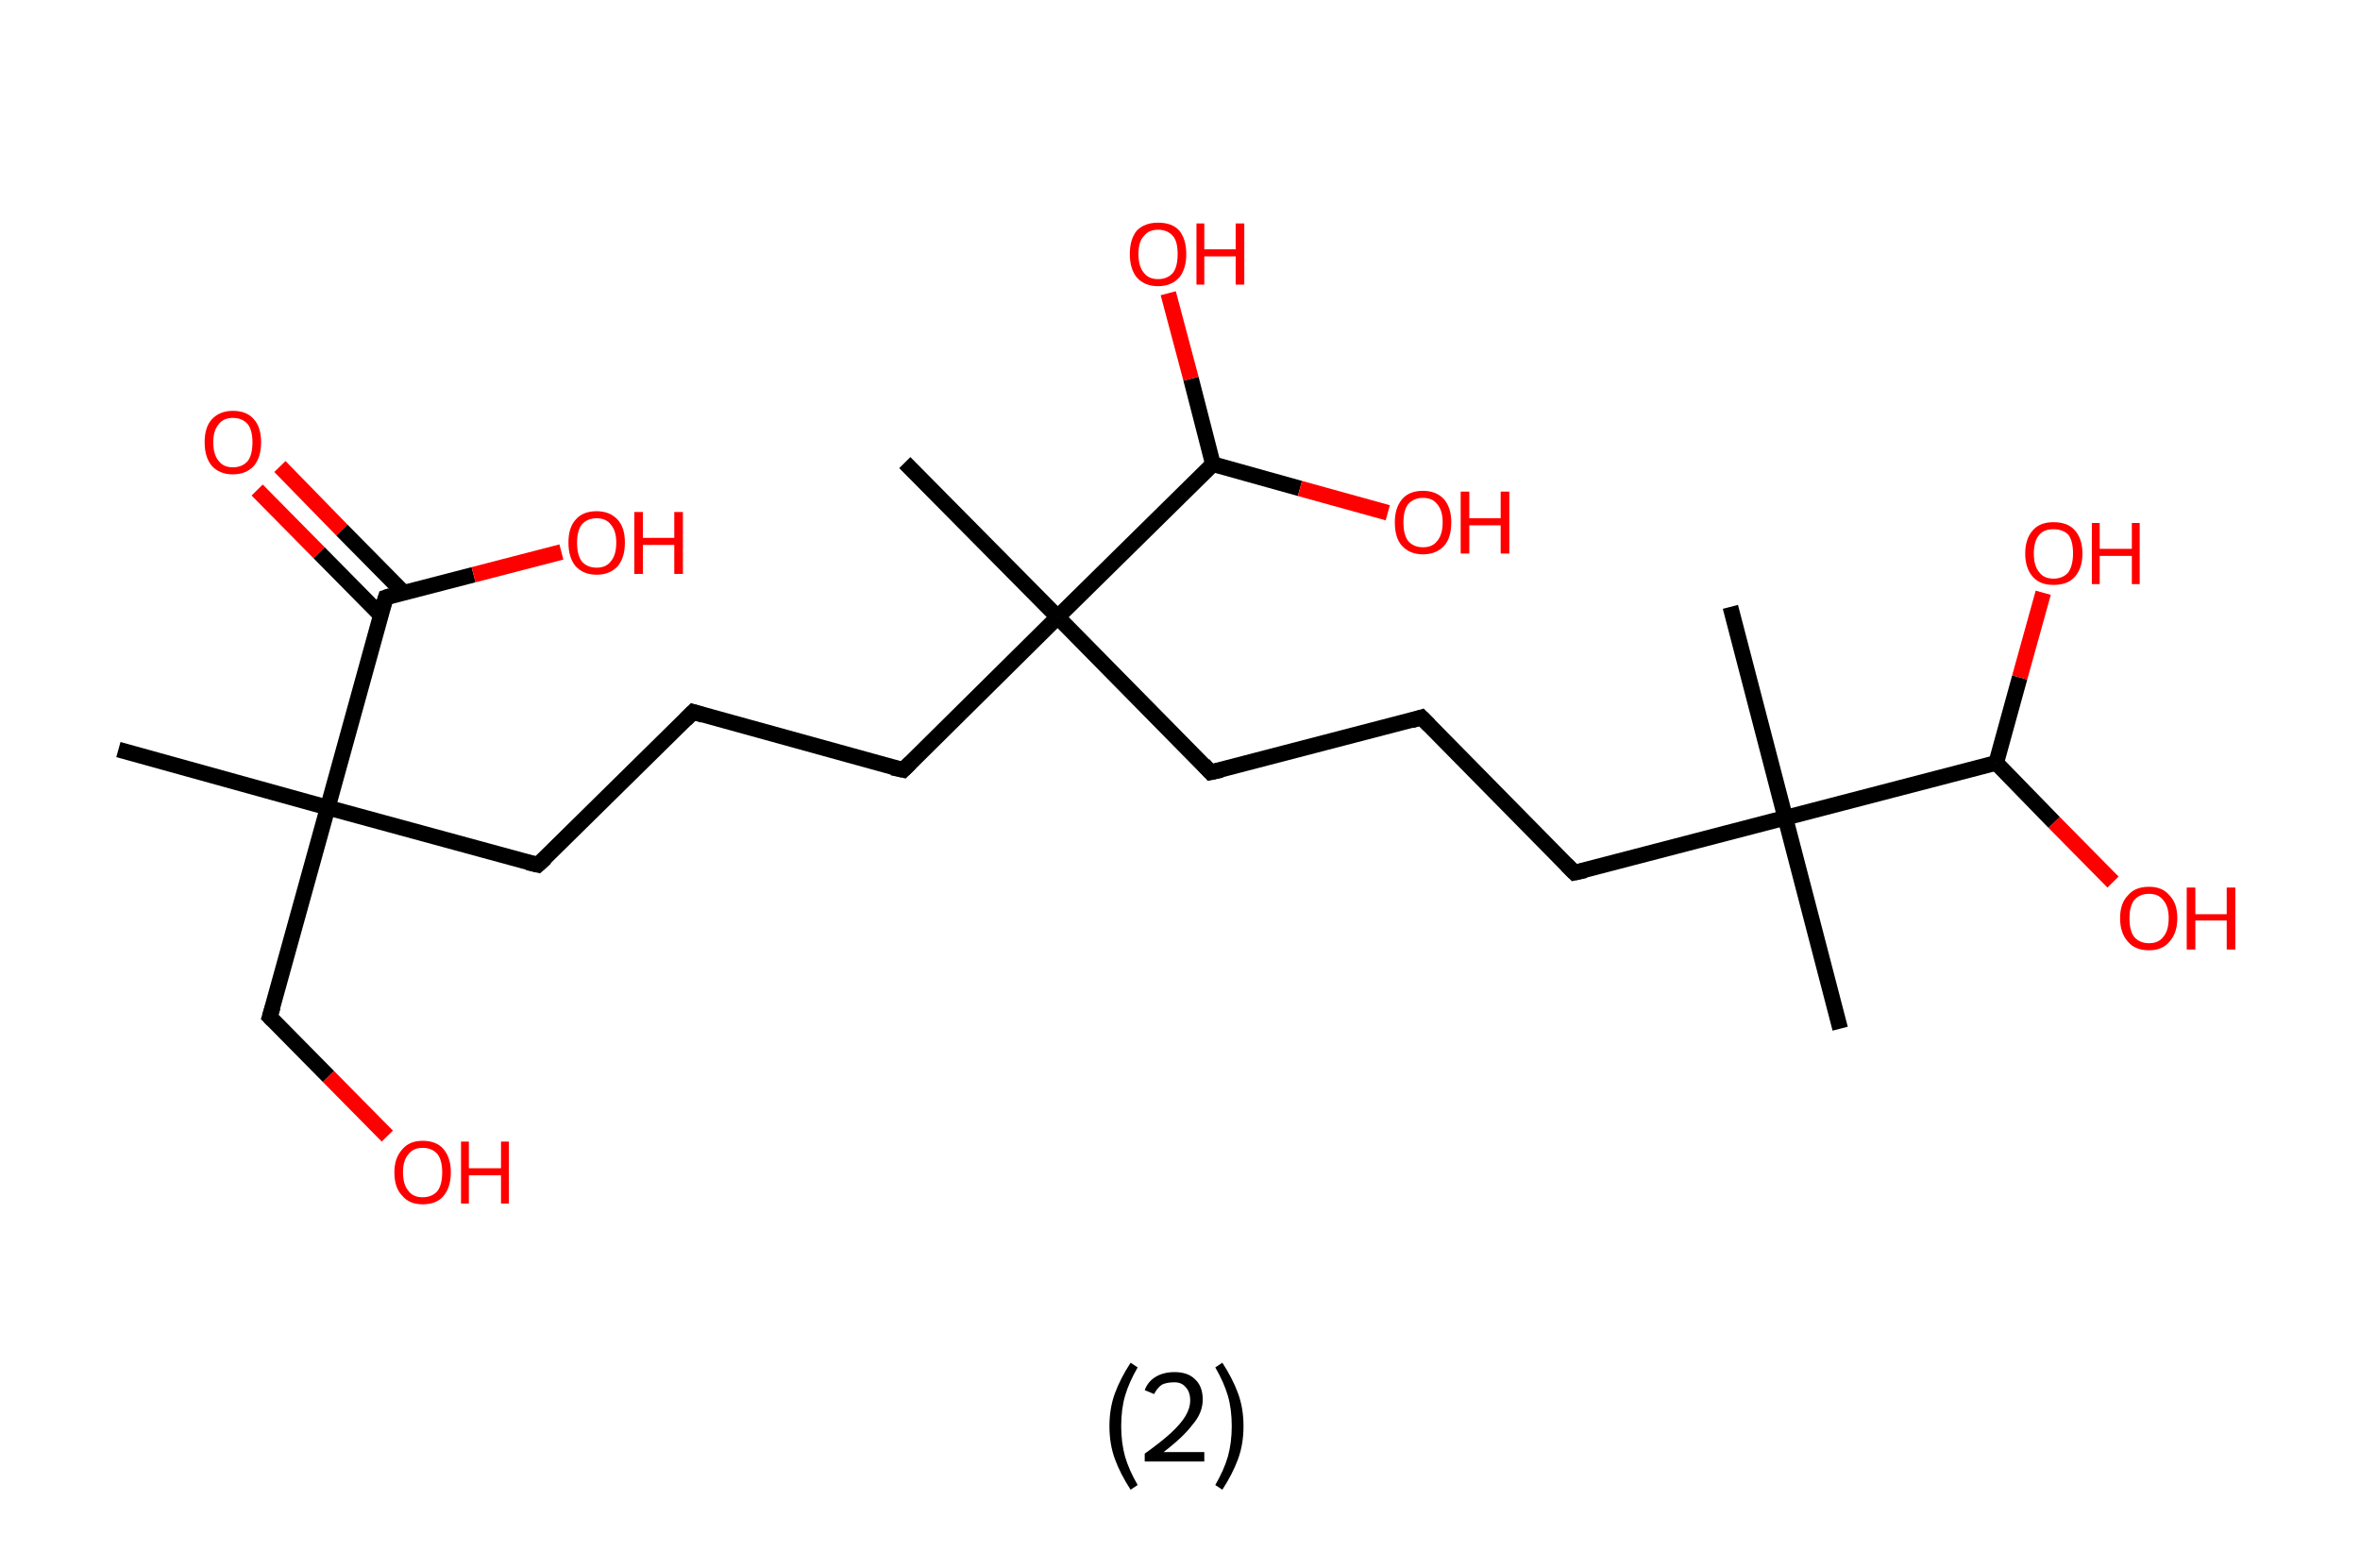 <?xml version='1.0' encoding='ASCII' standalone='yes'?>
<svg xmlns="http://www.w3.org/2000/svg" xmlns:rdkit="http://www.rdkit.org/xml" xmlns:xlink="http://www.w3.org/1999/xlink" version="1.1" baseProfile="full" xml:space="preserve" width="301px" height="200px" viewBox="0 0 301 200">
<!-- END OF HEADER -->
<rect style="opacity:1.0;fill:#FFFFFF;stroke:none" width="301.0" height="200.0" x="0.0" y="0.0"> </rect>
<path class="bond-0 atom-0 atom-1" d="M 15.1,95.6 L 41.8,103.0" style="fill:none;fill-rule:evenodd;stroke:#000000;stroke-width:2.0px;stroke-linecap:butt;stroke-linejoin:miter;stroke-opacity:1"/>
<path class="bond-1 atom-1 atom-2" d="M 41.8,103.0 L 34.4,129.7" style="fill:none;fill-rule:evenodd;stroke:#000000;stroke-width:2.0px;stroke-linecap:butt;stroke-linejoin:miter;stroke-opacity:1"/>
<path class="bond-2 atom-2 atom-3" d="M 34.4,129.7 L 41.9,137.3" style="fill:none;fill-rule:evenodd;stroke:#000000;stroke-width:2.0px;stroke-linecap:butt;stroke-linejoin:miter;stroke-opacity:1"/>
<path class="bond-2 atom-2 atom-3" d="M 41.9,137.3 L 49.4,144.9" style="fill:none;fill-rule:evenodd;stroke:#FF0000;stroke-width:2.0px;stroke-linecap:butt;stroke-linejoin:miter;stroke-opacity:1"/>
<path class="bond-3 atom-1 atom-4" d="M 41.8,103.0 L 68.6,110.3" style="fill:none;fill-rule:evenodd;stroke:#000000;stroke-width:2.0px;stroke-linecap:butt;stroke-linejoin:miter;stroke-opacity:1"/>
<path class="bond-4 atom-4 atom-5" d="M 68.6,110.3 L 88.4,90.8" style="fill:none;fill-rule:evenodd;stroke:#000000;stroke-width:2.0px;stroke-linecap:butt;stroke-linejoin:miter;stroke-opacity:1"/>
<path class="bond-5 atom-5 atom-6" d="M 88.4,90.8 L 115.2,98.2" style="fill:none;fill-rule:evenodd;stroke:#000000;stroke-width:2.0px;stroke-linecap:butt;stroke-linejoin:miter;stroke-opacity:1"/>
<path class="bond-6 atom-6 atom-7" d="M 115.2,98.2 L 134.9,78.7" style="fill:none;fill-rule:evenodd;stroke:#000000;stroke-width:2.0px;stroke-linecap:butt;stroke-linejoin:miter;stroke-opacity:1"/>
<path class="bond-7 atom-7 atom-8" d="M 134.9,78.7 L 115.4,59.0" style="fill:none;fill-rule:evenodd;stroke:#000000;stroke-width:2.0px;stroke-linecap:butt;stroke-linejoin:miter;stroke-opacity:1"/>
<path class="bond-8 atom-7 atom-9" d="M 134.9,78.7 L 154.4,98.5" style="fill:none;fill-rule:evenodd;stroke:#000000;stroke-width:2.0px;stroke-linecap:butt;stroke-linejoin:miter;stroke-opacity:1"/>
<path class="bond-9 atom-9 atom-10" d="M 154.4,98.5 L 181.3,91.5" style="fill:none;fill-rule:evenodd;stroke:#000000;stroke-width:2.0px;stroke-linecap:butt;stroke-linejoin:miter;stroke-opacity:1"/>
<path class="bond-10 atom-10 atom-11" d="M 181.3,91.5 L 200.8,111.3" style="fill:none;fill-rule:evenodd;stroke:#000000;stroke-width:2.0px;stroke-linecap:butt;stroke-linejoin:miter;stroke-opacity:1"/>
<path class="bond-11 atom-11 atom-12" d="M 200.8,111.3 L 227.7,104.3" style="fill:none;fill-rule:evenodd;stroke:#000000;stroke-width:2.0px;stroke-linecap:butt;stroke-linejoin:miter;stroke-opacity:1"/>
<path class="bond-12 atom-12 atom-13" d="M 227.7,104.3 L 220.7,77.4" style="fill:none;fill-rule:evenodd;stroke:#000000;stroke-width:2.0px;stroke-linecap:butt;stroke-linejoin:miter;stroke-opacity:1"/>
<path class="bond-13 atom-12 atom-14" d="M 227.7,104.3 L 234.7,131.2" style="fill:none;fill-rule:evenodd;stroke:#000000;stroke-width:2.0px;stroke-linecap:butt;stroke-linejoin:miter;stroke-opacity:1"/>
<path class="bond-14 atom-12 atom-15" d="M 227.7,104.3 L 254.6,97.3" style="fill:none;fill-rule:evenodd;stroke:#000000;stroke-width:2.0px;stroke-linecap:butt;stroke-linejoin:miter;stroke-opacity:1"/>
<path class="bond-15 atom-15 atom-16" d="M 254.6,97.3 L 257.6,86.4" style="fill:none;fill-rule:evenodd;stroke:#000000;stroke-width:2.0px;stroke-linecap:butt;stroke-linejoin:miter;stroke-opacity:1"/>
<path class="bond-15 atom-15 atom-16" d="M 257.6,86.4 L 260.6,75.6" style="fill:none;fill-rule:evenodd;stroke:#FF0000;stroke-width:2.0px;stroke-linecap:butt;stroke-linejoin:miter;stroke-opacity:1"/>
<path class="bond-16 atom-15 atom-17" d="M 254.6,97.3 L 262.0,104.9" style="fill:none;fill-rule:evenodd;stroke:#000000;stroke-width:2.0px;stroke-linecap:butt;stroke-linejoin:miter;stroke-opacity:1"/>
<path class="bond-16 atom-15 atom-17" d="M 262.0,104.9 L 269.5,112.5" style="fill:none;fill-rule:evenodd;stroke:#FF0000;stroke-width:2.0px;stroke-linecap:butt;stroke-linejoin:miter;stroke-opacity:1"/>
<path class="bond-17 atom-7 atom-18" d="M 134.9,78.7 L 154.7,59.2" style="fill:none;fill-rule:evenodd;stroke:#000000;stroke-width:2.0px;stroke-linecap:butt;stroke-linejoin:miter;stroke-opacity:1"/>
<path class="bond-18 atom-18 atom-19" d="M 154.7,59.2 L 151.9,48.3" style="fill:none;fill-rule:evenodd;stroke:#000000;stroke-width:2.0px;stroke-linecap:butt;stroke-linejoin:miter;stroke-opacity:1"/>
<path class="bond-18 atom-18 atom-19" d="M 151.9,48.3 L 149.0,37.4" style="fill:none;fill-rule:evenodd;stroke:#FF0000;stroke-width:2.0px;stroke-linecap:butt;stroke-linejoin:miter;stroke-opacity:1"/>
<path class="bond-19 atom-18 atom-20" d="M 154.7,59.2 L 165.8,62.3" style="fill:none;fill-rule:evenodd;stroke:#000000;stroke-width:2.0px;stroke-linecap:butt;stroke-linejoin:miter;stroke-opacity:1"/>
<path class="bond-19 atom-18 atom-20" d="M 165.8,62.3 L 177.0,65.4" style="fill:none;fill-rule:evenodd;stroke:#FF0000;stroke-width:2.0px;stroke-linecap:butt;stroke-linejoin:miter;stroke-opacity:1"/>
<path class="bond-20 atom-1 atom-21" d="M 41.8,103.0 L 49.2,76.2" style="fill:none;fill-rule:evenodd;stroke:#000000;stroke-width:2.0px;stroke-linecap:butt;stroke-linejoin:miter;stroke-opacity:1"/>
<path class="bond-21 atom-21 atom-22" d="M 51.5,75.6 L 43.6,67.6" style="fill:none;fill-rule:evenodd;stroke:#000000;stroke-width:2.0px;stroke-linecap:butt;stroke-linejoin:miter;stroke-opacity:1"/>
<path class="bond-21 atom-21 atom-22" d="M 43.6,67.6 L 35.7,59.5" style="fill:none;fill-rule:evenodd;stroke:#FF0000;stroke-width:2.0px;stroke-linecap:butt;stroke-linejoin:miter;stroke-opacity:1"/>
<path class="bond-21 atom-21 atom-22" d="M 48.6,78.5 L 40.7,70.5" style="fill:none;fill-rule:evenodd;stroke:#000000;stroke-width:2.0px;stroke-linecap:butt;stroke-linejoin:miter;stroke-opacity:1"/>
<path class="bond-21 atom-21 atom-22" d="M 40.7,70.5 L 32.8,62.5" style="fill:none;fill-rule:evenodd;stroke:#FF0000;stroke-width:2.0px;stroke-linecap:butt;stroke-linejoin:miter;stroke-opacity:1"/>
<path class="bond-22 atom-21 atom-23" d="M 49.2,76.2 L 60.4,73.3" style="fill:none;fill-rule:evenodd;stroke:#000000;stroke-width:2.0px;stroke-linecap:butt;stroke-linejoin:miter;stroke-opacity:1"/>
<path class="bond-22 atom-21 atom-23" d="M 60.4,73.3 L 71.6,70.4" style="fill:none;fill-rule:evenodd;stroke:#FF0000;stroke-width:2.0px;stroke-linecap:butt;stroke-linejoin:miter;stroke-opacity:1"/>
<path d="M 34.8,128.4 L 34.4,129.7 L 34.8,130.1" style="fill:none;stroke:#000000;stroke-width:2.0px;stroke-linecap:butt;stroke-linejoin:miter;stroke-opacity:1;"/>
<path d="M 67.3,110.0 L 68.6,110.3 L 69.6,109.4" style="fill:none;stroke:#000000;stroke-width:2.0px;stroke-linecap:butt;stroke-linejoin:miter;stroke-opacity:1;"/>
<path d="M 87.4,91.8 L 88.4,90.8 L 89.7,91.2" style="fill:none;stroke:#000000;stroke-width:2.0px;stroke-linecap:butt;stroke-linejoin:miter;stroke-opacity:1;"/>
<path d="M 113.8,97.9 L 115.2,98.2 L 116.1,97.3" style="fill:none;stroke:#000000;stroke-width:2.0px;stroke-linecap:butt;stroke-linejoin:miter;stroke-opacity:1;"/>
<path d="M 153.5,97.5 L 154.4,98.5 L 155.8,98.2" style="fill:none;stroke:#000000;stroke-width:2.0px;stroke-linecap:butt;stroke-linejoin:miter;stroke-opacity:1;"/>
<path d="M 180.0,91.9 L 181.3,91.5 L 182.3,92.5" style="fill:none;stroke:#000000;stroke-width:2.0px;stroke-linecap:butt;stroke-linejoin:miter;stroke-opacity:1;"/>
<path d="M 199.8,110.3 L 200.8,111.3 L 202.2,111.0" style="fill:none;stroke:#000000;stroke-width:2.0px;stroke-linecap:butt;stroke-linejoin:miter;stroke-opacity:1;"/>
<path d="M 48.8,77.5 L 49.2,76.2 L 49.8,76.0" style="fill:none;stroke:#000000;stroke-width:2.0px;stroke-linecap:butt;stroke-linejoin:miter;stroke-opacity:1;"/>
<path class="atom-3" d="M 50.3 149.5 Q 50.3 147.7, 51.3 146.6 Q 52.2 145.5, 53.9 145.5 Q 55.7 145.5, 56.6 146.6 Q 57.5 147.7, 57.5 149.5 Q 57.5 151.4, 56.6 152.5 Q 55.7 153.6, 53.9 153.6 Q 52.2 153.6, 51.3 152.5 Q 50.3 151.5, 50.3 149.5 M 53.9 152.7 Q 55.1 152.7, 55.8 151.9 Q 56.4 151.1, 56.4 149.5 Q 56.4 148.0, 55.8 147.2 Q 55.1 146.4, 53.9 146.4 Q 52.7 146.4, 52.1 147.2 Q 51.4 148.0, 51.4 149.5 Q 51.4 151.1, 52.1 151.9 Q 52.7 152.7, 53.9 152.7 " fill="#FF0000"/>
<path class="atom-3" d="M 58.8 145.6 L 59.8 145.6 L 59.8 149.0 L 63.9 149.0 L 63.9 145.6 L 64.9 145.6 L 64.9 153.5 L 63.9 153.5 L 63.9 149.9 L 59.8 149.9 L 59.8 153.5 L 58.8 153.5 L 58.8 145.6 " fill="#FF0000"/>
<path class="atom-16" d="M 258.3 70.6 Q 258.3 68.7, 259.3 67.6 Q 260.2 66.6, 261.9 66.6 Q 263.7 66.6, 264.6 67.6 Q 265.6 68.7, 265.6 70.6 Q 265.6 72.5, 264.6 73.6 Q 263.7 74.6, 261.9 74.6 Q 260.2 74.6, 259.3 73.6 Q 258.3 72.5, 258.3 70.6 M 261.9 73.8 Q 263.1 73.8, 263.8 73.0 Q 264.4 72.1, 264.4 70.6 Q 264.4 69.0, 263.8 68.2 Q 263.1 67.5, 261.9 67.5 Q 260.7 67.5, 260.1 68.2 Q 259.4 69.0, 259.4 70.6 Q 259.4 72.2, 260.1 73.0 Q 260.7 73.8, 261.9 73.8 " fill="#FF0000"/>
<path class="atom-16" d="M 266.8 66.7 L 267.8 66.7 L 267.8 70.0 L 271.9 70.0 L 271.9 66.7 L 272.9 66.7 L 272.9 74.5 L 271.9 74.5 L 271.9 70.9 L 267.8 70.9 L 267.8 74.5 L 266.8 74.5 L 266.8 66.7 " fill="#FF0000"/>
<path class="atom-17" d="M 270.4 117.1 Q 270.4 115.2, 271.4 114.2 Q 272.3 113.1, 274.1 113.1 Q 275.8 113.1, 276.7 114.2 Q 277.7 115.2, 277.7 117.1 Q 277.7 119.0, 276.7 120.1 Q 275.8 121.2, 274.1 121.2 Q 272.3 121.2, 271.4 120.1 Q 270.4 119.0, 270.4 117.1 M 274.1 120.3 Q 275.3 120.3, 275.9 119.5 Q 276.6 118.7, 276.6 117.1 Q 276.6 115.6, 275.9 114.8 Q 275.3 114.0, 274.1 114.0 Q 272.9 114.0, 272.2 114.8 Q 271.6 115.6, 271.6 117.1 Q 271.6 118.7, 272.2 119.5 Q 272.9 120.3, 274.1 120.3 " fill="#FF0000"/>
<path class="atom-17" d="M 278.9 113.2 L 280.0 113.2 L 280.0 116.6 L 284.0 116.6 L 284.0 113.2 L 285.1 113.2 L 285.1 121.1 L 284.0 121.1 L 284.0 117.4 L 280.0 117.4 L 280.0 121.1 L 278.9 121.1 L 278.9 113.2 " fill="#FF0000"/>
<path class="atom-19" d="M 144.1 32.4 Q 144.1 30.5, 145.0 29.4 Q 146.0 28.4, 147.7 28.4 Q 149.5 28.4, 150.4 29.4 Q 151.3 30.5, 151.3 32.4 Q 151.3 34.3, 150.4 35.4 Q 149.4 36.5, 147.7 36.5 Q 146.0 36.5, 145.0 35.4 Q 144.1 34.3, 144.1 32.4 M 147.7 35.6 Q 148.9 35.6, 149.6 34.8 Q 150.2 34.0, 150.2 32.4 Q 150.2 30.8, 149.6 30.1 Q 148.9 29.3, 147.7 29.3 Q 146.5 29.3, 145.9 30.1 Q 145.2 30.8, 145.2 32.4 Q 145.2 34.0, 145.9 34.8 Q 146.5 35.6, 147.7 35.6 " fill="#FF0000"/>
<path class="atom-19" d="M 152.6 28.5 L 153.6 28.5 L 153.6 31.8 L 157.6 31.8 L 157.6 28.5 L 158.7 28.5 L 158.7 36.3 L 157.6 36.3 L 157.6 32.7 L 153.6 32.7 L 153.6 36.3 L 152.6 36.3 L 152.6 28.5 " fill="#FF0000"/>
<path class="atom-20" d="M 177.9 66.6 Q 177.9 64.8, 178.8 63.7 Q 179.7 62.6, 181.5 62.6 Q 183.2 62.6, 184.2 63.7 Q 185.1 64.8, 185.1 66.6 Q 185.1 68.6, 184.2 69.6 Q 183.2 70.7, 181.5 70.7 Q 179.8 70.7, 178.8 69.6 Q 177.9 68.6, 177.9 66.6 M 181.5 69.8 Q 182.7 69.8, 183.3 69.0 Q 184.0 68.2, 184.0 66.6 Q 184.0 65.1, 183.3 64.3 Q 182.7 63.5, 181.5 63.5 Q 180.3 63.5, 179.6 64.3 Q 179.0 65.1, 179.0 66.6 Q 179.0 68.2, 179.6 69.0 Q 180.3 69.8, 181.5 69.8 " fill="#FF0000"/>
<path class="atom-20" d="M 186.3 62.7 L 187.4 62.7 L 187.4 66.1 L 191.4 66.1 L 191.4 62.7 L 192.5 62.7 L 192.5 70.6 L 191.4 70.6 L 191.4 67.0 L 187.4 67.0 L 187.4 70.6 L 186.3 70.6 L 186.3 62.7 " fill="#FF0000"/>
<path class="atom-22" d="M 26.1 56.4 Q 26.1 54.5, 27.0 53.5 Q 28.0 52.4, 29.7 52.4 Q 31.5 52.4, 32.4 53.5 Q 33.3 54.5, 33.3 56.4 Q 33.3 58.3, 32.4 59.4 Q 31.4 60.5, 29.7 60.5 Q 28.0 60.5, 27.0 59.4 Q 26.1 58.3, 26.1 56.4 M 29.7 59.6 Q 30.9 59.6, 31.6 58.8 Q 32.2 58.0, 32.2 56.4 Q 32.2 54.9, 31.6 54.1 Q 30.9 53.3, 29.7 53.3 Q 28.5 53.3, 27.9 54.1 Q 27.2 54.9, 27.2 56.4 Q 27.2 58.0, 27.9 58.8 Q 28.5 59.6, 29.7 59.6 " fill="#FF0000"/>
<path class="atom-23" d="M 72.5 69.2 Q 72.5 67.3, 73.4 66.3 Q 74.3 65.2, 76.1 65.2 Q 77.8 65.2, 78.8 66.3 Q 79.7 67.3, 79.7 69.2 Q 79.7 71.1, 78.8 72.2 Q 77.8 73.3, 76.1 73.3 Q 74.4 73.3, 73.4 72.2 Q 72.5 71.1, 72.5 69.2 M 76.1 72.4 Q 77.3 72.4, 77.9 71.6 Q 78.6 70.8, 78.6 69.2 Q 78.6 67.7, 77.9 66.9 Q 77.3 66.1, 76.1 66.1 Q 74.9 66.1, 74.2 66.9 Q 73.6 67.7, 73.6 69.2 Q 73.6 70.8, 74.2 71.6 Q 74.9 72.4, 76.1 72.4 " fill="#FF0000"/>
<path class="atom-23" d="M 80.9 65.3 L 82.0 65.3 L 82.0 68.6 L 86.0 68.6 L 86.0 65.3 L 87.1 65.3 L 87.1 73.2 L 86.0 73.2 L 86.0 69.5 L 82.0 69.5 L 82.0 73.2 L 80.9 73.2 L 80.9 65.3 " fill="#FF0000"/>
<path class="legend" d="M 141.5 181.9 Q 141.5 179.6, 142.2 177.7 Q 142.9 175.8, 144.2 173.8 L 145.1 174.4 Q 144.0 176.3, 143.5 178.0 Q 143.0 179.7, 143.0 181.9 Q 143.0 184.0, 143.5 185.8 Q 144.0 187.5, 145.1 189.4 L 144.2 190.0 Q 142.9 188.0, 142.2 186.1 Q 141.5 184.2, 141.5 181.9 " fill="#000000"/>
<path class="legend" d="M 146.0 177.3 Q 146.4 176.2, 147.4 175.6 Q 148.4 175.0, 149.8 175.0 Q 151.5 175.0, 152.4 175.9 Q 153.4 176.8, 153.4 178.5 Q 153.4 180.2, 152.1 181.7 Q 150.9 183.3, 148.4 185.2 L 153.6 185.2 L 153.6 186.4 L 146.0 186.4 L 146.0 185.4 Q 148.1 183.9, 149.3 182.8 Q 150.6 181.6, 151.2 180.6 Q 151.8 179.6, 151.8 178.6 Q 151.8 177.5, 151.2 176.9 Q 150.7 176.3, 149.8 176.3 Q 148.8 176.3, 148.2 176.6 Q 147.6 177.0, 147.2 177.8 L 146.0 177.3 " fill="#000000"/>
<path class="legend" d="M 158.6 181.9 Q 158.6 184.2, 157.9 186.1 Q 157.2 188.0, 155.9 190.0 L 155.0 189.4 Q 156.1 187.5, 156.6 185.8 Q 157.1 184.0, 157.1 181.9 Q 157.1 179.7, 156.6 178.0 Q 156.1 176.3, 155.0 174.4 L 155.9 173.8 Q 157.2 175.8, 157.9 177.7 Q 158.6 179.6, 158.6 181.9 " fill="#000000"/>
</svg>

